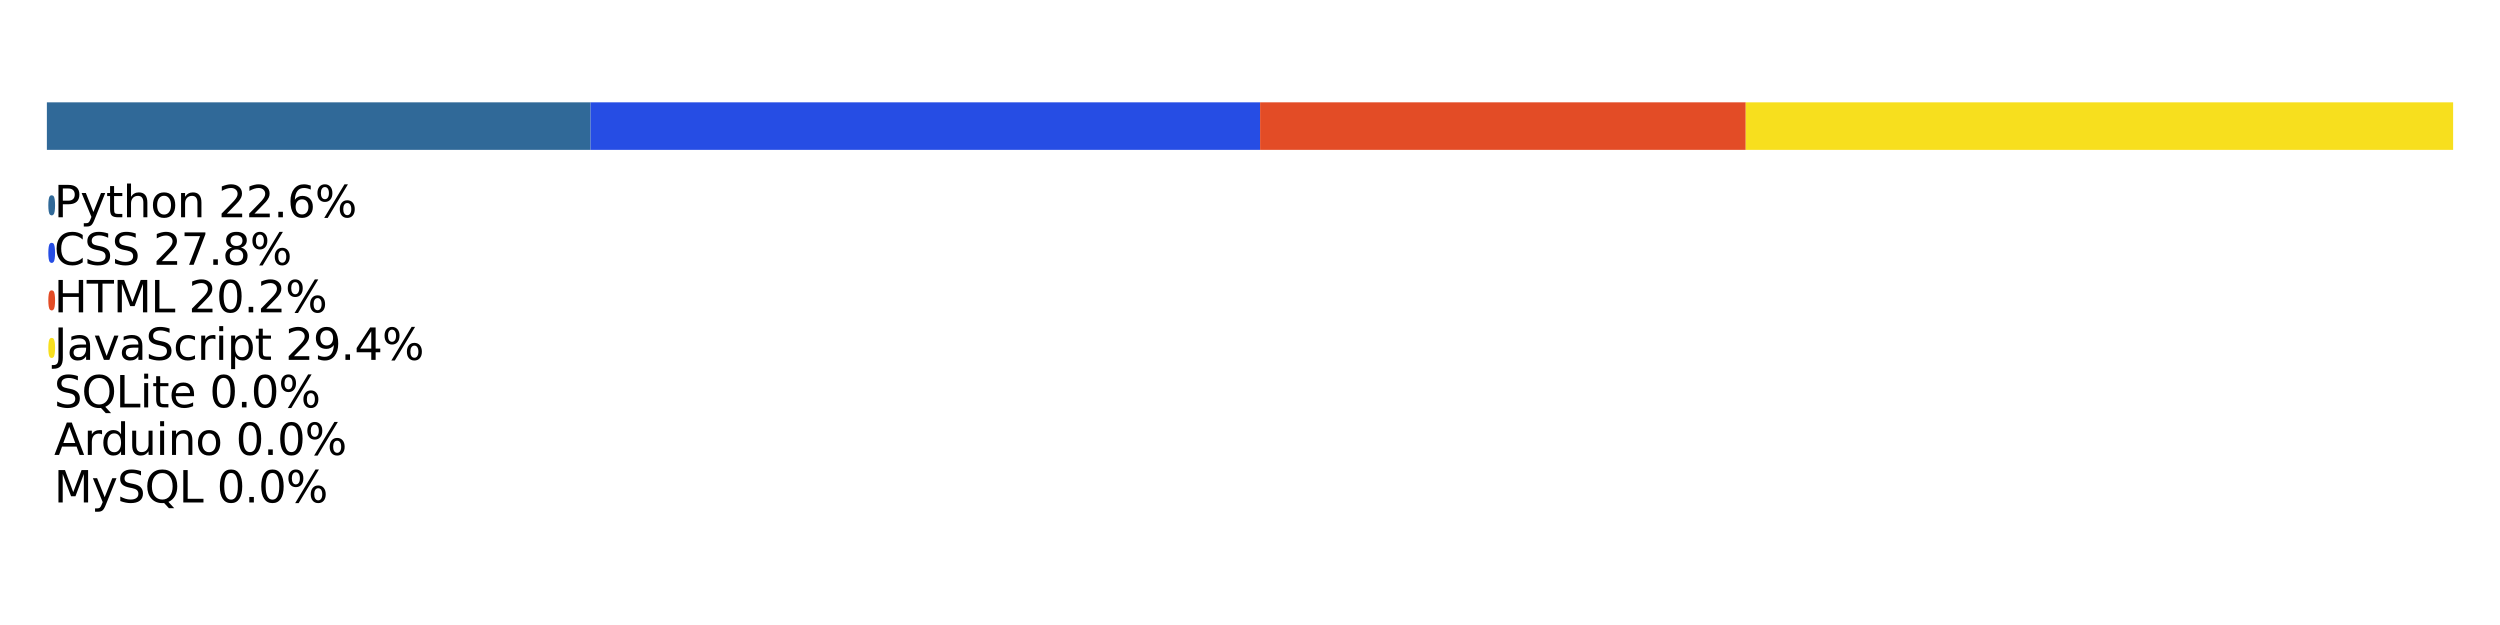 <?xml version="1.0" encoding="utf-8" standalone="no"?>
<!DOCTYPE svg PUBLIC "-//W3C//DTD SVG 1.1//EN"
  "http://www.w3.org/Graphics/SVG/1.1/DTD/svg11.dtd">
<svg xmlns:xlink="http://www.w3.org/1999/xlink" width="576pt" height="144pt" viewBox="0 0 576 144" xmlns="http://www.w3.org/2000/svg" version="1.1">
 <defs>
  <style type="text/css">*{stroke-linejoin: round; stroke-linecap: butt}</style>
 </defs>
 <g id="figure_1">
  <g id="patch_1">
   <path d="M 0 144 
L 576 144 
L 576 0 
L 0 0 
L 0 144 
z
" style="fill: none"/>
  </g>
  <g id="axes_1">
   <g id="patch_2">
    <path d="M 10.8 34.528 
L 136.07 34.528 
L 136.07 23.576 
L 10.8 23.576 
z
" clip-path="url(#p91f66f8aaa)" style="fill: #306998"/>
   </g>
   <g id="patch_3">
    <path d="M 136.07 34.528 
L 290.328 34.528 
L 290.328 23.576 
L 136.07 23.576 
z
" clip-path="url(#p91f66f8aaa)" style="fill: #264de4"/>
   </g>
   <g id="patch_4">
    <path d="M 290.328 34.528 
L 402.218 34.528 
L 402.218 23.576 
L 290.328 23.576 
z
" clip-path="url(#p91f66f8aaa)" style="fill: #e34c26"/>
   </g>
   <g id="patch_5">
    <path d="M 402.218 34.528 
L 565.2 34.528 
L 565.2 23.576 
L 402.218 23.576 
z
" clip-path="url(#p91f66f8aaa)" style="fill: #f7df1e"/>
   </g>
   <g id="patch_6">
    <path d="M 565.2 34.528 
L 565.2 34.528 
L 565.2 23.576 
L 565.2 23.576 
z
" clip-path="url(#p91f66f8aaa)" style="fill: #003b57"/>
   </g>
   <g id="patch_7">
    <path d="M 565.2 34.528 
L 565.2 34.528 
L 565.2 23.576 
L 565.2 23.576 
z
" clip-path="url(#p91f66f8aaa)" style="fill: #00979d"/>
   </g>
   <g id="patch_8">
    <path d="M 565.2 34.528 
L 565.2 34.528 
L 565.2 23.576 
L 565.2 23.576 
z
" clip-path="url(#p91f66f8aaa)" style="fill: #00758f"/>
   </g>
   <g id="patch_9">
    <path d="M 11.909 49.129 
C 11.982 49.129 12.053 48.937 12.105 48.595 
C 12.157 48.252 12.186 47.788 12.186 47.304 
C 12.186 46.82 12.157 46.356 12.105 46.013 
C 12.053 45.671 11.982 45.479 11.909 45.479 
C 11.835 45.479 11.765 45.671 11.713 46.013 
C 11.661 46.356 11.632 46.82 11.632 47.304 
C 11.632 47.788 11.661 48.252 11.713 48.595 
C 11.765 48.937 11.835 49.129 11.909 49.129 
z
" clip-path="url(#p91f66f8aaa)" style="fill: #306998; stroke: #306998; stroke-linejoin: miter"/>
   </g>
   <g id="patch_10">
    <path d="M 11.909 60.08 
C 11.982 60.08 12.053 59.888 12.105 59.546 
C 12.157 59.204 12.186 58.739 12.186 58.255 
C 12.186 57.771 12.157 57.307 12.105 56.965 
C 12.053 56.622 11.982 56.43 11.909 56.43 
C 11.835 56.43 11.765 56.622 11.713 56.965 
C 11.661 57.307 11.632 57.771 11.632 58.255 
C 11.632 58.739 11.661 59.204 11.713 59.546 
C 11.765 59.888 11.835 60.08 11.909 60.08 
z
" clip-path="url(#p91f66f8aaa)" style="fill: #264de4; stroke: #264de4; stroke-linejoin: miter"/>
   </g>
   <g id="patch_11">
    <path d="M 11.909 71.032 
C 11.982 71.032 12.053 70.839 12.105 70.497 
C 12.157 70.155 12.186 69.69 12.186 69.206 
C 12.186 68.722 12.157 68.258 12.105 67.916 
C 12.053 67.574 11.982 67.381 11.909 67.381 
C 11.835 67.381 11.765 67.574 11.713 67.916 
C 11.661 68.258 11.632 68.722 11.632 69.206 
C 11.632 69.69 11.661 70.155 11.713 70.497 
C 11.765 70.839 11.835 71.032 11.909 71.032 
z
" clip-path="url(#p91f66f8aaa)" style="fill: #e34c26; stroke: #e34c26; stroke-linejoin: miter"/>
   </g>
   <g id="patch_12">
    <path d="M 11.909 81.983 
C 11.982 81.983 12.053 81.79 12.105 81.448 
C 12.157 81.106 12.186 80.642 12.186 80.158 
C 12.186 79.674 12.157 79.209 12.105 78.867 
C 12.053 78.525 11.982 78.332 11.909 78.332 
C 11.835 78.332 11.765 78.525 11.713 78.867 
C 11.661 79.209 11.632 79.674 11.632 80.158 
C 11.632 80.642 11.661 81.106 11.713 81.448 
C 11.765 81.79 11.835 81.983 11.909 81.983 
z
" clip-path="url(#p91f66f8aaa)" style="fill: #f7df1e; stroke: #f7df1e; stroke-linejoin: miter"/>
   </g>
   <g id="patch_13">
    <path d="M 11.909 92.934 
C 11.982 92.934 12.053 92.742 12.105 92.399 
C 12.157 92.057 12.186 91.593 12.186 91.109 
C 12.186 90.625 12.157 90.16 12.105 89.818 
C 12.053 89.476 11.982 89.284 11.909 89.284 
C 11.835 89.284 11.765 89.476 11.713 89.818 
C 11.661 90.16 11.632 90.625 11.632 91.109 
C 11.632 91.593 11.661 92.057 11.713 92.399 
C 11.765 92.742 11.835 92.934 11.909 92.934 
z
" clip-path="url(#p91f66f8aaa)" style="fill: #003b57; stroke: #003b57; stroke-linejoin: miter"/>
   </g>
   <g id="patch_14">
    <path d="M 11.909 103.885 
C 11.982 103.885 12.053 103.693 12.105 103.351 
C 12.157 103.008 12.186 102.544 12.186 102.06 
C 12.186 101.576 12.157 101.112 12.105 100.769 
C 12.053 100.427 11.982 100.235 11.909 100.235 
C 11.835 100.235 11.765 100.427 11.713 100.769 
C 11.661 101.112 11.632 101.576 11.632 102.06 
C 11.632 102.544 11.661 103.008 11.713 103.351 
C 11.765 103.693 11.835 103.885 11.909 103.885 
z
" clip-path="url(#p91f66f8aaa)" style="fill: #00979d; stroke: #00979d; stroke-linejoin: miter"/>
   </g>
   <g id="patch_15">
    <path d="M 11.909 114.836 
C 11.982 114.836 12.053 114.644 12.105 114.302 
C 12.157 113.96 12.186 113.495 12.186 113.011 
C 12.186 112.527 12.157 112.063 12.105 111.721 
C 12.053 111.378 11.982 111.186 11.909 111.186 
C 11.835 111.186 11.765 111.378 11.713 111.721 
C 11.661 112.063 11.632 112.527 11.632 113.011 
C 11.632 113.495 11.661 113.96 11.713 114.302 
C 11.765 114.644 11.835 114.836 11.909 114.836 
z
" clip-path="url(#p91f66f8aaa)" style="fill: #00758f; stroke: #00758f; stroke-linejoin: miter"/>
   </g>
   <g id="text_1">
    <!-- Python 22.6% -->
    <g transform="translate(12.463 50.063) scale(0.1 -0.1)">
     <defs>
      <path id="DejaVuSans-50" d="M 1259 4147 
L 1259 2394 
L 2053 2394 
Q 2494 2394 2734 2622 
Q 2975 2850 2975 3272 
Q 2975 3691 2734 3919 
Q 2494 4147 2053 4147 
L 1259 4147 
z
M 628 4666 
L 2053 4666 
Q 2838 4666 3239 4311 
Q 3641 3956 3641 3272 
Q 3641 2581 3239 2228 
Q 2838 1875 2053 1875 
L 1259 1875 
L 1259 0 
L 628 0 
L 628 4666 
z
" transform="scale(0.016)"/>
      <path id="DejaVuSans-79" d="M 2059 -325 
Q 1816 -950 1584 -1140 
Q 1353 -1331 966 -1331 
L 506 -1331 
L 506 -850 
L 844 -850 
Q 1081 -850 1212 -737 
Q 1344 -625 1503 -206 
L 1606 56 
L 191 3500 
L 800 3500 
L 1894 763 
L 2988 3500 
L 3597 3500 
L 2059 -325 
z
" transform="scale(0.016)"/>
      <path id="DejaVuSans-74" d="M 1172 4494 
L 1172 3500 
L 2356 3500 
L 2356 3053 
L 1172 3053 
L 1172 1153 
Q 1172 725 1289 603 
Q 1406 481 1766 481 
L 2356 481 
L 2356 0 
L 1766 0 
Q 1100 0 847 248 
Q 594 497 594 1153 
L 594 3053 
L 172 3053 
L 172 3500 
L 594 3500 
L 594 4494 
L 1172 4494 
z
" transform="scale(0.016)"/>
      <path id="DejaVuSans-68" d="M 3513 2113 
L 3513 0 
L 2938 0 
L 2938 2094 
Q 2938 2591 2744 2837 
Q 2550 3084 2163 3084 
Q 1697 3084 1428 2787 
Q 1159 2491 1159 1978 
L 1159 0 
L 581 0 
L 581 4863 
L 1159 4863 
L 1159 2956 
Q 1366 3272 1645 3428 
Q 1925 3584 2291 3584 
Q 2894 3584 3203 3211 
Q 3513 2838 3513 2113 
z
" transform="scale(0.016)"/>
      <path id="DejaVuSans-6f" d="M 1959 3097 
Q 1497 3097 1228 2736 
Q 959 2375 959 1747 
Q 959 1119 1226 758 
Q 1494 397 1959 397 
Q 2419 397 2687 759 
Q 2956 1122 2956 1747 
Q 2956 2369 2687 2733 
Q 2419 3097 1959 3097 
z
M 1959 3584 
Q 2709 3584 3137 3096 
Q 3566 2609 3566 1747 
Q 3566 888 3137 398 
Q 2709 -91 1959 -91 
Q 1206 -91 779 398 
Q 353 888 353 1747 
Q 353 2609 779 3096 
Q 1206 3584 1959 3584 
z
" transform="scale(0.016)"/>
      <path id="DejaVuSans-6e" d="M 3513 2113 
L 3513 0 
L 2938 0 
L 2938 2094 
Q 2938 2591 2744 2837 
Q 2550 3084 2163 3084 
Q 1697 3084 1428 2787 
Q 1159 2491 1159 1978 
L 1159 0 
L 581 0 
L 581 3500 
L 1159 3500 
L 1159 2956 
Q 1366 3272 1645 3428 
Q 1925 3584 2291 3584 
Q 2894 3584 3203 3211 
Q 3513 2838 3513 2113 
z
" transform="scale(0.016)"/>
      <path id="DejaVuSans-20" transform="scale(0.016)"/>
      <path id="DejaVuSans-32" d="M 1228 531 
L 3431 531 
L 3431 0 
L 469 0 
L 469 531 
Q 828 903 1448 1529 
Q 2069 2156 2228 2338 
Q 2531 2678 2651 2914 
Q 2772 3150 2772 3378 
Q 2772 3750 2511 3984 
Q 2250 4219 1831 4219 
Q 1534 4219 1204 4116 
Q 875 4013 500 3803 
L 500 4441 
Q 881 4594 1212 4672 
Q 1544 4750 1819 4750 
Q 2544 4750 2975 4387 
Q 3406 4025 3406 3419 
Q 3406 3131 3298 2873 
Q 3191 2616 2906 2266 
Q 2828 2175 2409 1742 
Q 1991 1309 1228 531 
z
" transform="scale(0.016)"/>
      <path id="DejaVuSans-2e" d="M 684 794 
L 1344 794 
L 1344 0 
L 684 0 
L 684 794 
z
" transform="scale(0.016)"/>
      <path id="DejaVuSans-36" d="M 2113 2584 
Q 1688 2584 1439 2293 
Q 1191 2003 1191 1497 
Q 1191 994 1439 701 
Q 1688 409 2113 409 
Q 2538 409 2786 701 
Q 3034 994 3034 1497 
Q 3034 2003 2786 2293 
Q 2538 2584 2113 2584 
z
M 3366 4563 
L 3366 3988 
Q 3128 4100 2886 4159 
Q 2644 4219 2406 4219 
Q 1781 4219 1451 3797 
Q 1122 3375 1075 2522 
Q 1259 2794 1537 2939 
Q 1816 3084 2150 3084 
Q 2853 3084 3261 2657 
Q 3669 2231 3669 1497 
Q 3669 778 3244 343 
Q 2819 -91 2113 -91 
Q 1303 -91 875 529 
Q 447 1150 447 2328 
Q 447 3434 972 4092 
Q 1497 4750 2381 4750 
Q 2619 4750 2861 4703 
Q 3103 4656 3366 4563 
z
" transform="scale(0.016)"/>
      <path id="DejaVuSans-25" d="M 4653 2053 
Q 4381 2053 4226 1822 
Q 4072 1591 4072 1178 
Q 4072 772 4226 539 
Q 4381 306 4653 306 
Q 4919 306 5073 539 
Q 5228 772 5228 1178 
Q 5228 1588 5073 1820 
Q 4919 2053 4653 2053 
z
M 4653 2450 
Q 5147 2450 5437 2106 
Q 5728 1763 5728 1178 
Q 5728 594 5436 251 
Q 5144 -91 4653 -91 
Q 4153 -91 3862 251 
Q 3572 594 3572 1178 
Q 3572 1766 3864 2108 
Q 4156 2450 4653 2450 
z
M 1428 4353 
Q 1159 4353 1004 4120 
Q 850 3888 850 3481 
Q 850 3069 1003 2837 
Q 1156 2606 1428 2606 
Q 1700 2606 1854 2837 
Q 2009 3069 2009 3481 
Q 2009 3884 1853 4118 
Q 1697 4353 1428 4353 
z
M 4250 4750 
L 4750 4750 
L 1831 -91 
L 1331 -91 
L 4250 4750 
z
M 1428 4750 
Q 1922 4750 2215 4408 
Q 2509 4066 2509 3481 
Q 2509 2891 2217 2550 
Q 1925 2209 1428 2209 
Q 931 2209 642 2551 
Q 353 2894 353 3481 
Q 353 4063 643 4406 
Q 934 4750 1428 4750 
z
" transform="scale(0.016)"/>
     </defs>
     <use xlink:href="#DejaVuSans-50"/>
     <use xlink:href="#DejaVuSans-79" transform="translate(60.303 0)"/>
     <use xlink:href="#DejaVuSans-74" transform="translate(119.482 0)"/>
     <use xlink:href="#DejaVuSans-68" transform="translate(158.691 0)"/>
     <use xlink:href="#DejaVuSans-6f" transform="translate(222.07 0)"/>
     <use xlink:href="#DejaVuSans-6e" transform="translate(283.252 0)"/>
     <use xlink:href="#DejaVuSans-20" transform="translate(346.631 0)"/>
     <use xlink:href="#DejaVuSans-32" transform="translate(378.418 0)"/>
     <use xlink:href="#DejaVuSans-32" transform="translate(442.041 0)"/>
     <use xlink:href="#DejaVuSans-2e" transform="translate(505.664 0)"/>
     <use xlink:href="#DejaVuSans-36" transform="translate(537.451 0)"/>
     <use xlink:href="#DejaVuSans-25" transform="translate(601.074 0)"/>
    </g>
   </g>
   <g id="text_2">
    <!-- CSS 27.8% -->
    <g transform="translate(12.463 61.015) scale(0.1 -0.1)">
     <defs>
      <path id="DejaVuSans-43" d="M 4122 4306 
L 4122 3641 
Q 3803 3938 3442 4084 
Q 3081 4231 2675 4231 
Q 1875 4231 1450 3742 
Q 1025 3253 1025 2328 
Q 1025 1406 1450 917 
Q 1875 428 2675 428 
Q 3081 428 3442 575 
Q 3803 722 4122 1019 
L 4122 359 
Q 3791 134 3420 21 
Q 3050 -91 2638 -91 
Q 1578 -91 968 557 
Q 359 1206 359 2328 
Q 359 3453 968 4101 
Q 1578 4750 2638 4750 
Q 3056 4750 3426 4639 
Q 3797 4528 4122 4306 
z
" transform="scale(0.016)"/>
      <path id="DejaVuSans-53" d="M 3425 4513 
L 3425 3897 
Q 3066 4069 2747 4153 
Q 2428 4238 2131 4238 
Q 1616 4238 1336 4038 
Q 1056 3838 1056 3469 
Q 1056 3159 1242 3001 
Q 1428 2844 1947 2747 
L 2328 2669 
Q 3034 2534 3370 2195 
Q 3706 1856 3706 1288 
Q 3706 609 3251 259 
Q 2797 -91 1919 -91 
Q 1588 -91 1214 -16 
Q 841 59 441 206 
L 441 856 
Q 825 641 1194 531 
Q 1563 422 1919 422 
Q 2459 422 2753 634 
Q 3047 847 3047 1241 
Q 3047 1584 2836 1778 
Q 2625 1972 2144 2069 
L 1759 2144 
Q 1053 2284 737 2584 
Q 422 2884 422 3419 
Q 422 4038 858 4394 
Q 1294 4750 2059 4750 
Q 2388 4750 2728 4690 
Q 3069 4631 3425 4513 
z
" transform="scale(0.016)"/>
      <path id="DejaVuSans-37" d="M 525 4666 
L 3525 4666 
L 3525 4397 
L 1831 0 
L 1172 0 
L 2766 4134 
L 525 4134 
L 525 4666 
z
" transform="scale(0.016)"/>
      <path id="DejaVuSans-38" d="M 2034 2216 
Q 1584 2216 1326 1975 
Q 1069 1734 1069 1313 
Q 1069 891 1326 650 
Q 1584 409 2034 409 
Q 2484 409 2743 651 
Q 3003 894 3003 1313 
Q 3003 1734 2745 1975 
Q 2488 2216 2034 2216 
z
M 1403 2484 
Q 997 2584 770 2862 
Q 544 3141 544 3541 
Q 544 4100 942 4425 
Q 1341 4750 2034 4750 
Q 2731 4750 3128 4425 
Q 3525 4100 3525 3541 
Q 3525 3141 3298 2862 
Q 3072 2584 2669 2484 
Q 3125 2378 3379 2068 
Q 3634 1759 3634 1313 
Q 3634 634 3220 271 
Q 2806 -91 2034 -91 
Q 1263 -91 848 271 
Q 434 634 434 1313 
Q 434 1759 690 2068 
Q 947 2378 1403 2484 
z
M 1172 3481 
Q 1172 3119 1398 2916 
Q 1625 2713 2034 2713 
Q 2441 2713 2670 2916 
Q 2900 3119 2900 3481 
Q 2900 3844 2670 4047 
Q 2441 4250 2034 4250 
Q 1625 4250 1398 4047 
Q 1172 3844 1172 3481 
z
" transform="scale(0.016)"/>
     </defs>
     <use xlink:href="#DejaVuSans-43"/>
     <use xlink:href="#DejaVuSans-53" transform="translate(69.824 0)"/>
     <use xlink:href="#DejaVuSans-53" transform="translate(133.301 0)"/>
     <use xlink:href="#DejaVuSans-20" transform="translate(196.777 0)"/>
     <use xlink:href="#DejaVuSans-32" transform="translate(228.564 0)"/>
     <use xlink:href="#DejaVuSans-37" transform="translate(292.188 0)"/>
     <use xlink:href="#DejaVuSans-2e" transform="translate(355.811 0)"/>
     <use xlink:href="#DejaVuSans-38" transform="translate(387.598 0)"/>
     <use xlink:href="#DejaVuSans-25" transform="translate(451.221 0)"/>
    </g>
   </g>
   <g id="text_3">
    <!-- HTML 20.2% -->
    <g transform="translate(12.463 71.966) scale(0.1 -0.1)">
     <defs>
      <path id="DejaVuSans-48" d="M 628 4666 
L 1259 4666 
L 1259 2753 
L 3553 2753 
L 3553 4666 
L 4184 4666 
L 4184 0 
L 3553 0 
L 3553 2222 
L 1259 2222 
L 1259 0 
L 628 0 
L 628 4666 
z
" transform="scale(0.016)"/>
      <path id="DejaVuSans-54" d="M -19 4666 
L 3928 4666 
L 3928 4134 
L 2272 4134 
L 2272 0 
L 1638 0 
L 1638 4134 
L -19 4134 
L -19 4666 
z
" transform="scale(0.016)"/>
      <path id="DejaVuSans-4d" d="M 628 4666 
L 1569 4666 
L 2759 1491 
L 3956 4666 
L 4897 4666 
L 4897 0 
L 4281 0 
L 4281 4097 
L 3078 897 
L 2444 897 
L 1241 4097 
L 1241 0 
L 628 0 
L 628 4666 
z
" transform="scale(0.016)"/>
      <path id="DejaVuSans-4c" d="M 628 4666 
L 1259 4666 
L 1259 531 
L 3531 531 
L 3531 0 
L 628 0 
L 628 4666 
z
" transform="scale(0.016)"/>
      <path id="DejaVuSans-30" d="M 2034 4250 
Q 1547 4250 1301 3770 
Q 1056 3291 1056 2328 
Q 1056 1369 1301 889 
Q 1547 409 2034 409 
Q 2525 409 2770 889 
Q 3016 1369 3016 2328 
Q 3016 3291 2770 3770 
Q 2525 4250 2034 4250 
z
M 2034 4750 
Q 2819 4750 3233 4129 
Q 3647 3509 3647 2328 
Q 3647 1150 3233 529 
Q 2819 -91 2034 -91 
Q 1250 -91 836 529 
Q 422 1150 422 2328 
Q 422 3509 836 4129 
Q 1250 4750 2034 4750 
z
" transform="scale(0.016)"/>
     </defs>
     <use xlink:href="#DejaVuSans-48"/>
     <use xlink:href="#DejaVuSans-54" transform="translate(75.195 0)"/>
     <use xlink:href="#DejaVuSans-4d" transform="translate(136.279 0)"/>
     <use xlink:href="#DejaVuSans-4c" transform="translate(222.559 0)"/>
     <use xlink:href="#DejaVuSans-20" transform="translate(278.271 0)"/>
     <use xlink:href="#DejaVuSans-32" transform="translate(310.059 0)"/>
     <use xlink:href="#DejaVuSans-30" transform="translate(373.682 0)"/>
     <use xlink:href="#DejaVuSans-2e" transform="translate(437.305 0)"/>
     <use xlink:href="#DejaVuSans-32" transform="translate(469.092 0)"/>
     <use xlink:href="#DejaVuSans-25" transform="translate(532.715 0)"/>
    </g>
   </g>
   <g id="text_4">
    <!-- JavaScript 29.4% -->
    <g transform="translate(12.463 82.917) scale(0.1 -0.1)">
     <defs>
      <path id="DejaVuSans-4a" d="M 628 4666 
L 1259 4666 
L 1259 325 
Q 1259 -519 939 -900 
Q 619 -1281 -91 -1281 
L -331 -1281 
L -331 -750 
L -134 -750 
Q 284 -750 456 -515 
Q 628 -281 628 325 
L 628 4666 
z
" transform="scale(0.016)"/>
      <path id="DejaVuSans-61" d="M 2194 1759 
Q 1497 1759 1228 1600 
Q 959 1441 959 1056 
Q 959 750 1161 570 
Q 1363 391 1709 391 
Q 2188 391 2477 730 
Q 2766 1069 2766 1631 
L 2766 1759 
L 2194 1759 
z
M 3341 1997 
L 3341 0 
L 2766 0 
L 2766 531 
Q 2569 213 2275 61 
Q 1981 -91 1556 -91 
Q 1019 -91 701 211 
Q 384 513 384 1019 
Q 384 1609 779 1909 
Q 1175 2209 1959 2209 
L 2766 2209 
L 2766 2266 
Q 2766 2663 2505 2880 
Q 2244 3097 1772 3097 
Q 1472 3097 1187 3025 
Q 903 2953 641 2809 
L 641 3341 
Q 956 3463 1253 3523 
Q 1550 3584 1831 3584 
Q 2591 3584 2966 3190 
Q 3341 2797 3341 1997 
z
" transform="scale(0.016)"/>
      <path id="DejaVuSans-76" d="M 191 3500 
L 800 3500 
L 1894 563 
L 2988 3500 
L 3597 3500 
L 2284 0 
L 1503 0 
L 191 3500 
z
" transform="scale(0.016)"/>
      <path id="DejaVuSans-63" d="M 3122 3366 
L 3122 2828 
Q 2878 2963 2633 3030 
Q 2388 3097 2138 3097 
Q 1578 3097 1268 2742 
Q 959 2388 959 1747 
Q 959 1106 1268 751 
Q 1578 397 2138 397 
Q 2388 397 2633 464 
Q 2878 531 3122 666 
L 3122 134 
Q 2881 22 2623 -34 
Q 2366 -91 2075 -91 
Q 1284 -91 818 406 
Q 353 903 353 1747 
Q 353 2603 823 3093 
Q 1294 3584 2113 3584 
Q 2378 3584 2631 3529 
Q 2884 3475 3122 3366 
z
" transform="scale(0.016)"/>
      <path id="DejaVuSans-72" d="M 2631 2963 
Q 2534 3019 2420 3045 
Q 2306 3072 2169 3072 
Q 1681 3072 1420 2755 
Q 1159 2438 1159 1844 
L 1159 0 
L 581 0 
L 581 3500 
L 1159 3500 
L 1159 2956 
Q 1341 3275 1631 3429 
Q 1922 3584 2338 3584 
Q 2397 3584 2469 3576 
Q 2541 3569 2628 3553 
L 2631 2963 
z
" transform="scale(0.016)"/>
      <path id="DejaVuSans-69" d="M 603 3500 
L 1178 3500 
L 1178 0 
L 603 0 
L 603 3500 
z
M 603 4863 
L 1178 4863 
L 1178 4134 
L 603 4134 
L 603 4863 
z
" transform="scale(0.016)"/>
      <path id="DejaVuSans-70" d="M 1159 525 
L 1159 -1331 
L 581 -1331 
L 581 3500 
L 1159 3500 
L 1159 2969 
Q 1341 3281 1617 3432 
Q 1894 3584 2278 3584 
Q 2916 3584 3314 3078 
Q 3713 2572 3713 1747 
Q 3713 922 3314 415 
Q 2916 -91 2278 -91 
Q 1894 -91 1617 61 
Q 1341 213 1159 525 
z
M 3116 1747 
Q 3116 2381 2855 2742 
Q 2594 3103 2138 3103 
Q 1681 3103 1420 2742 
Q 1159 2381 1159 1747 
Q 1159 1113 1420 752 
Q 1681 391 2138 391 
Q 2594 391 2855 752 
Q 3116 1113 3116 1747 
z
" transform="scale(0.016)"/>
      <path id="DejaVuSans-39" d="M 703 97 
L 703 672 
Q 941 559 1184 500 
Q 1428 441 1663 441 
Q 2288 441 2617 861 
Q 2947 1281 2994 2138 
Q 2813 1869 2534 1725 
Q 2256 1581 1919 1581 
Q 1219 1581 811 2004 
Q 403 2428 403 3163 
Q 403 3881 828 4315 
Q 1253 4750 1959 4750 
Q 2769 4750 3195 4129 
Q 3622 3509 3622 2328 
Q 3622 1225 3098 567 
Q 2575 -91 1691 -91 
Q 1453 -91 1209 -44 
Q 966 3 703 97 
z
M 1959 2075 
Q 2384 2075 2632 2365 
Q 2881 2656 2881 3163 
Q 2881 3666 2632 3958 
Q 2384 4250 1959 4250 
Q 1534 4250 1286 3958 
Q 1038 3666 1038 3163 
Q 1038 2656 1286 2365 
Q 1534 2075 1959 2075 
z
" transform="scale(0.016)"/>
      <path id="DejaVuSans-34" d="M 2419 4116 
L 825 1625 
L 2419 1625 
L 2419 4116 
z
M 2253 4666 
L 3047 4666 
L 3047 1625 
L 3713 1625 
L 3713 1100 
L 3047 1100 
L 3047 0 
L 2419 0 
L 2419 1100 
L 313 1100 
L 313 1709 
L 2253 4666 
z
" transform="scale(0.016)"/>
     </defs>
     <use xlink:href="#DejaVuSans-4a"/>
     <use xlink:href="#DejaVuSans-61" transform="translate(29.492 0)"/>
     <use xlink:href="#DejaVuSans-76" transform="translate(90.771 0)"/>
     <use xlink:href="#DejaVuSans-61" transform="translate(149.951 0)"/>
     <use xlink:href="#DejaVuSans-53" transform="translate(211.23 0)"/>
     <use xlink:href="#DejaVuSans-63" transform="translate(274.707 0)"/>
     <use xlink:href="#DejaVuSans-72" transform="translate(329.688 0)"/>
     <use xlink:href="#DejaVuSans-69" transform="translate(370.801 0)"/>
     <use xlink:href="#DejaVuSans-70" transform="translate(398.584 0)"/>
     <use xlink:href="#DejaVuSans-74" transform="translate(462.061 0)"/>
     <use xlink:href="#DejaVuSans-20" transform="translate(501.27 0)"/>
     <use xlink:href="#DejaVuSans-32" transform="translate(533.057 0)"/>
     <use xlink:href="#DejaVuSans-39" transform="translate(596.68 0)"/>
     <use xlink:href="#DejaVuSans-2e" transform="translate(660.303 0)"/>
     <use xlink:href="#DejaVuSans-34" transform="translate(692.09 0)"/>
     <use xlink:href="#DejaVuSans-25" transform="translate(755.713 0)"/>
    </g>
   </g>
   <g id="text_5">
    <!-- SQLite 0.0% -->
    <g transform="translate(12.463 93.868) scale(0.1 -0.1)">
     <defs>
      <path id="DejaVuSans-51" d="M 2522 4238 
Q 1834 4238 1429 3725 
Q 1025 3213 1025 2328 
Q 1025 1447 1429 934 
Q 1834 422 2522 422 
Q 3209 422 3611 934 
Q 4013 1447 4013 2328 
Q 4013 3213 3611 3725 
Q 3209 4238 2522 4238 
z
M 3406 84 
L 4238 -825 
L 3475 -825 
L 2784 -78 
Q 2681 -84 2626 -87 
Q 2572 -91 2522 -91 
Q 1538 -91 948 567 
Q 359 1225 359 2328 
Q 359 3434 948 4092 
Q 1538 4750 2522 4750 
Q 3503 4750 4090 4092 
Q 4678 3434 4678 2328 
Q 4678 1516 4351 937 
Q 4025 359 3406 84 
z
" transform="scale(0.016)"/>
      <path id="DejaVuSans-65" d="M 3597 1894 
L 3597 1613 
L 953 1613 
Q 991 1019 1311 708 
Q 1631 397 2203 397 
Q 2534 397 2845 478 
Q 3156 559 3463 722 
L 3463 178 
Q 3153 47 2828 -22 
Q 2503 -91 2169 -91 
Q 1331 -91 842 396 
Q 353 884 353 1716 
Q 353 2575 817 3079 
Q 1281 3584 2069 3584 
Q 2775 3584 3186 3129 
Q 3597 2675 3597 1894 
z
M 3022 2063 
Q 3016 2534 2758 2815 
Q 2500 3097 2075 3097 
Q 1594 3097 1305 2825 
Q 1016 2553 972 2059 
L 3022 2063 
z
" transform="scale(0.016)"/>
     </defs>
     <use xlink:href="#DejaVuSans-53"/>
     <use xlink:href="#DejaVuSans-51" transform="translate(63.477 0)"/>
     <use xlink:href="#DejaVuSans-4c" transform="translate(142.188 0)"/>
     <use xlink:href="#DejaVuSans-69" transform="translate(197.9 0)"/>
     <use xlink:href="#DejaVuSans-74" transform="translate(225.684 0)"/>
     <use xlink:href="#DejaVuSans-65" transform="translate(264.893 0)"/>
     <use xlink:href="#DejaVuSans-20" transform="translate(326.416 0)"/>
     <use xlink:href="#DejaVuSans-30" transform="translate(358.203 0)"/>
     <use xlink:href="#DejaVuSans-2e" transform="translate(421.826 0)"/>
     <use xlink:href="#DejaVuSans-30" transform="translate(453.613 0)"/>
     <use xlink:href="#DejaVuSans-25" transform="translate(517.236 0)"/>
    </g>
   </g>
   <g id="text_6">
    <!-- Arduino 0.0% -->
    <g transform="translate(12.463 104.819) scale(0.1 -0.1)">
     <defs>
      <path id="DejaVuSans-41" d="M 2188 4044 
L 1331 1722 
L 3047 1722 
L 2188 4044 
z
M 1831 4666 
L 2547 4666 
L 4325 0 
L 3669 0 
L 3244 1197 
L 1141 1197 
L 716 0 
L 50 0 
L 1831 4666 
z
" transform="scale(0.016)"/>
      <path id="DejaVuSans-64" d="M 2906 2969 
L 2906 4863 
L 3481 4863 
L 3481 0 
L 2906 0 
L 2906 525 
Q 2725 213 2448 61 
Q 2172 -91 1784 -91 
Q 1150 -91 751 415 
Q 353 922 353 1747 
Q 353 2572 751 3078 
Q 1150 3584 1784 3584 
Q 2172 3584 2448 3432 
Q 2725 3281 2906 2969 
z
M 947 1747 
Q 947 1113 1208 752 
Q 1469 391 1925 391 
Q 2381 391 2643 752 
Q 2906 1113 2906 1747 
Q 2906 2381 2643 2742 
Q 2381 3103 1925 3103 
Q 1469 3103 1208 2742 
Q 947 2381 947 1747 
z
" transform="scale(0.016)"/>
      <path id="DejaVuSans-75" d="M 544 1381 
L 544 3500 
L 1119 3500 
L 1119 1403 
Q 1119 906 1312 657 
Q 1506 409 1894 409 
Q 2359 409 2629 706 
Q 2900 1003 2900 1516 
L 2900 3500 
L 3475 3500 
L 3475 0 
L 2900 0 
L 2900 538 
Q 2691 219 2414 64 
Q 2138 -91 1772 -91 
Q 1169 -91 856 284 
Q 544 659 544 1381 
z
M 1991 3584 
L 1991 3584 
z
" transform="scale(0.016)"/>
     </defs>
     <use xlink:href="#DejaVuSans-41"/>
     <use xlink:href="#DejaVuSans-72" transform="translate(68.408 0)"/>
     <use xlink:href="#DejaVuSans-64" transform="translate(107.771 0)"/>
     <use xlink:href="#DejaVuSans-75" transform="translate(171.248 0)"/>
     <use xlink:href="#DejaVuSans-69" transform="translate(234.627 0)"/>
     <use xlink:href="#DejaVuSans-6e" transform="translate(262.41 0)"/>
     <use xlink:href="#DejaVuSans-6f" transform="translate(325.789 0)"/>
     <use xlink:href="#DejaVuSans-20" transform="translate(386.971 0)"/>
     <use xlink:href="#DejaVuSans-30" transform="translate(418.758 0)"/>
     <use xlink:href="#DejaVuSans-2e" transform="translate(482.381 0)"/>
     <use xlink:href="#DejaVuSans-30" transform="translate(514.168 0)"/>
     <use xlink:href="#DejaVuSans-25" transform="translate(577.791 0)"/>
    </g>
   </g>
   <g id="text_7">
    <!-- MySQL 0.0% -->
    <g transform="translate(12.463 115.771) scale(0.1 -0.1)">
     <use xlink:href="#DejaVuSans-4d"/>
     <use xlink:href="#DejaVuSans-79" transform="translate(86.279 0)"/>
     <use xlink:href="#DejaVuSans-53" transform="translate(145.459 0)"/>
     <use xlink:href="#DejaVuSans-51" transform="translate(208.936 0)"/>
     <use xlink:href="#DejaVuSans-4c" transform="translate(287.646 0)"/>
     <use xlink:href="#DejaVuSans-20" transform="translate(343.359 0)"/>
     <use xlink:href="#DejaVuSans-30" transform="translate(375.146 0)"/>
     <use xlink:href="#DejaVuSans-2e" transform="translate(438.77 0)"/>
     <use xlink:href="#DejaVuSans-30" transform="translate(470.557 0)"/>
     <use xlink:href="#DejaVuSans-25" transform="translate(534.18 0)"/>
    </g>
   </g>
  </g>
 </g>
 <defs>
  <clipPath id="p91f66f8aaa">
   <rect x="10.8" y="10.8" width="554.4" height="73.008"/>
  </clipPath>
 </defs>
</svg>
